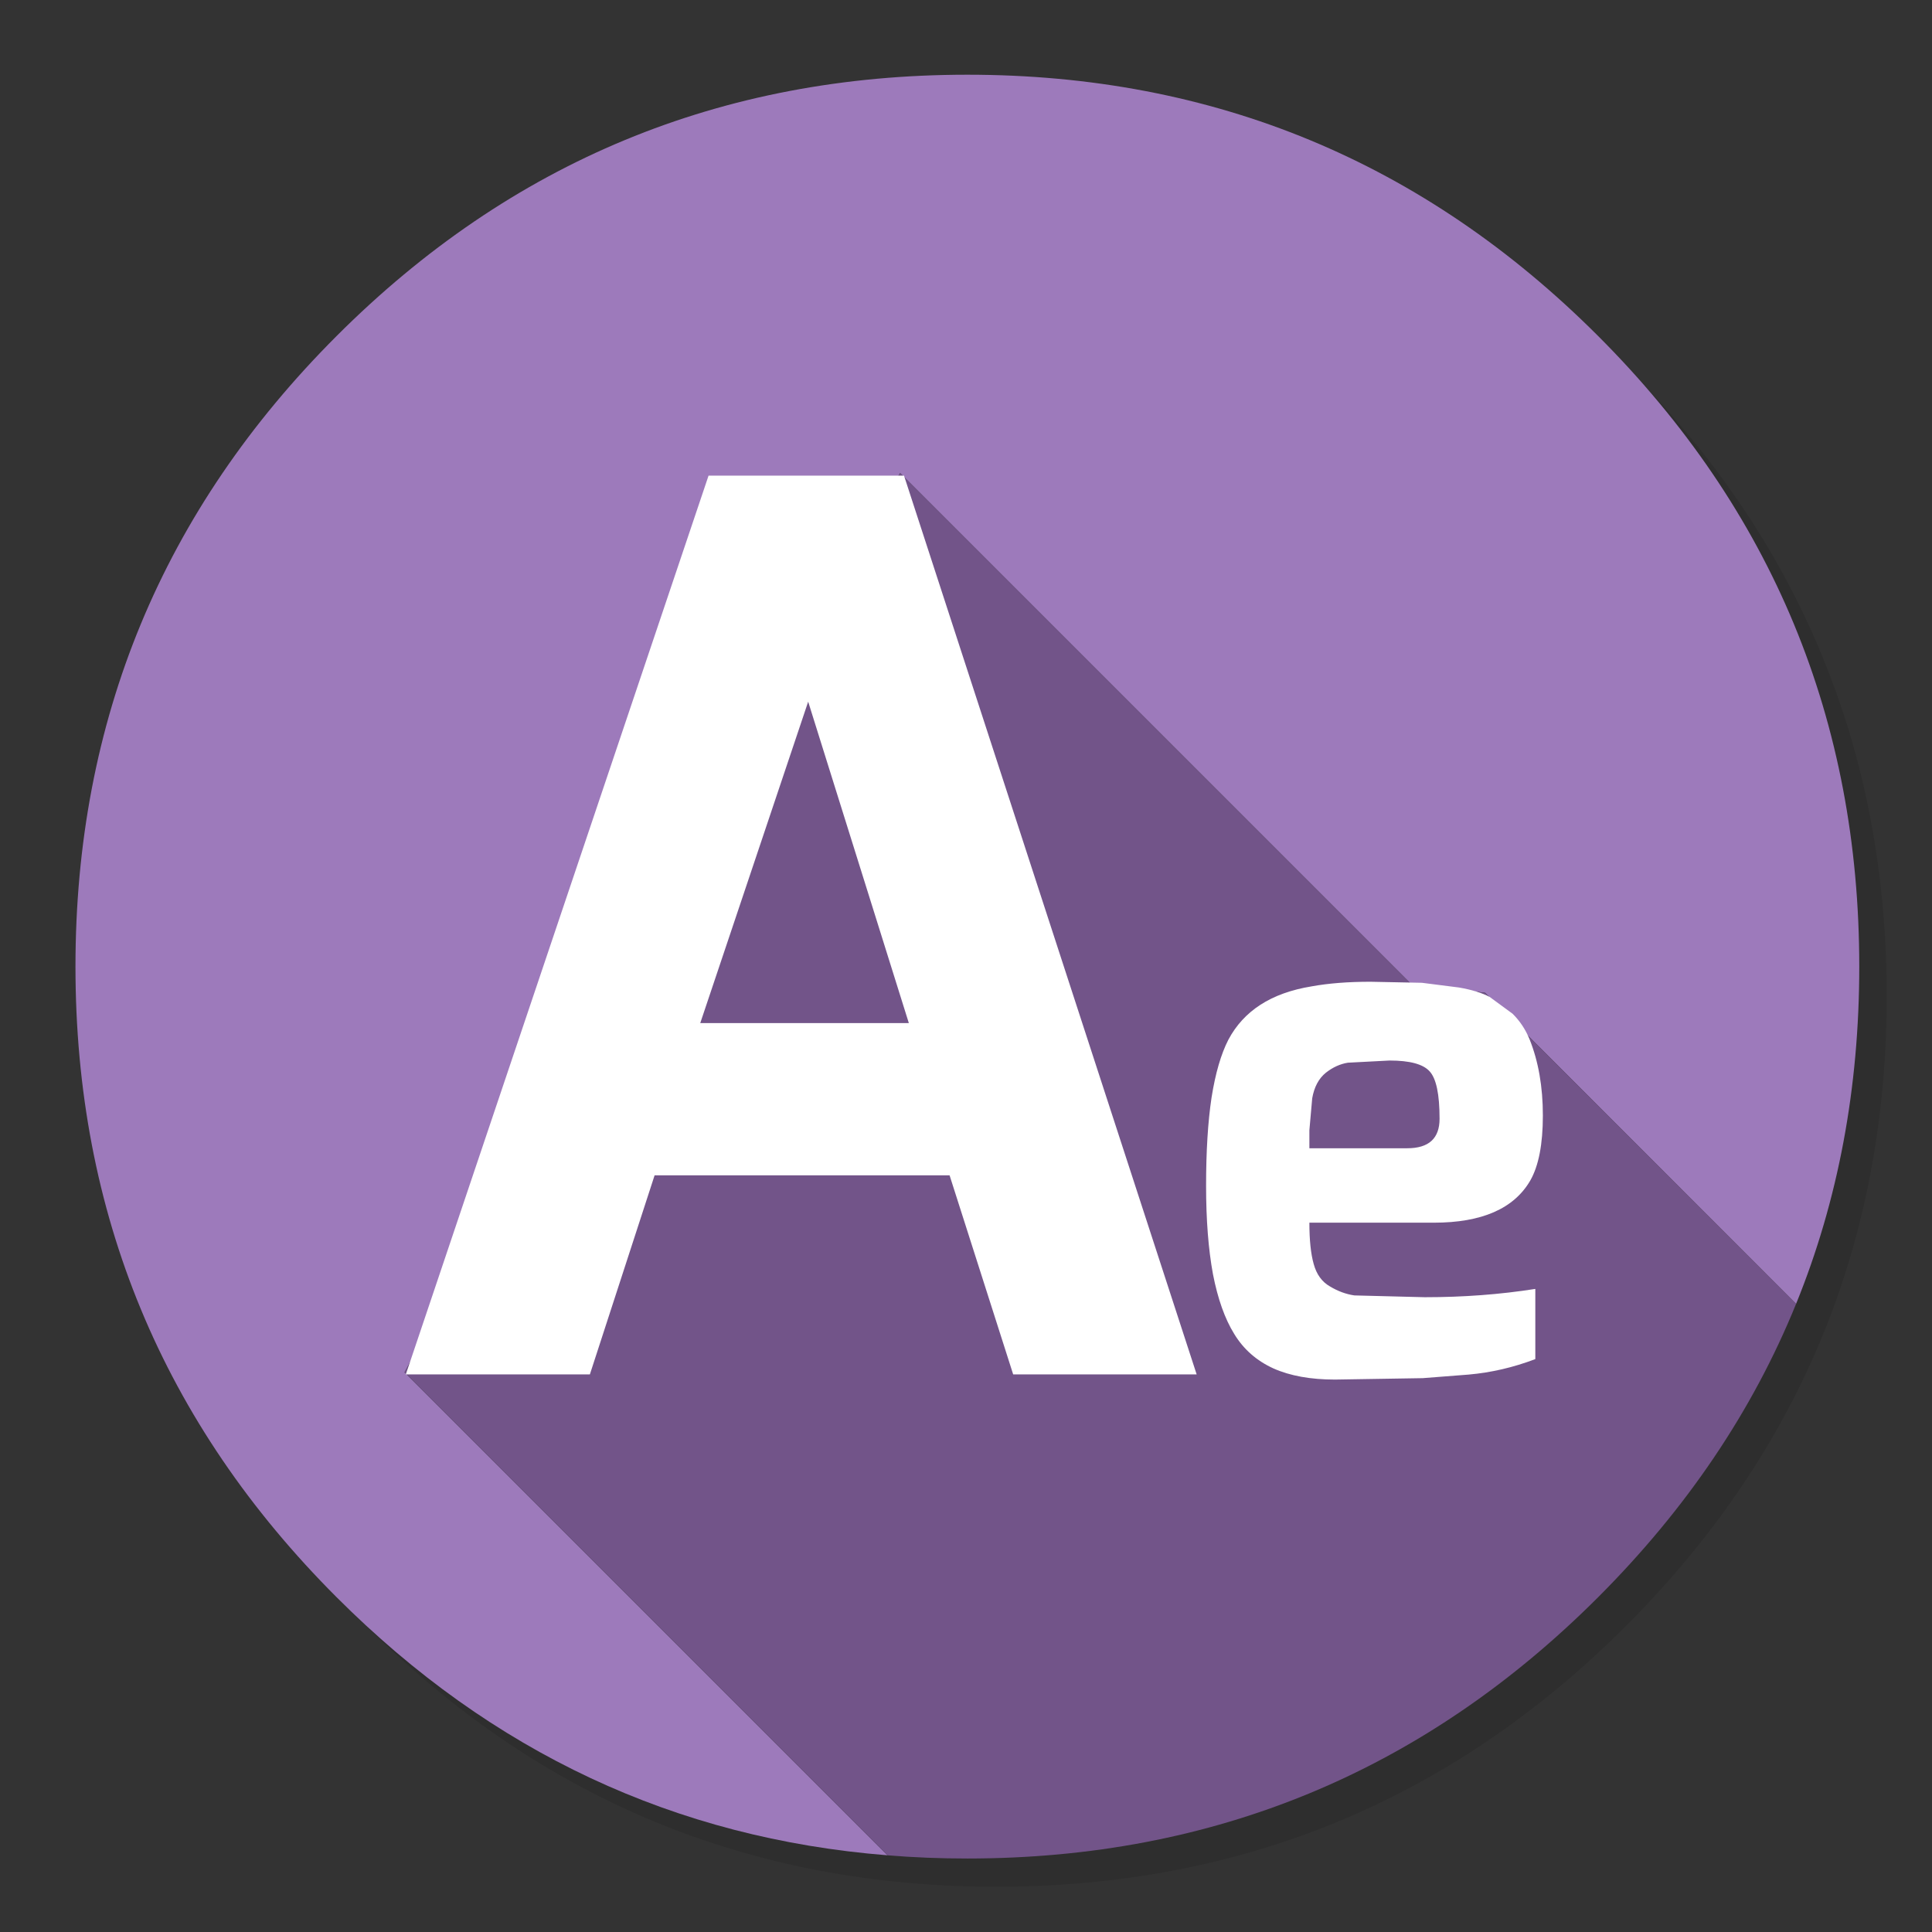 <?xml version="1.0" encoding="utf-8"?>
<!-- Generator: flash2svg, http://dissentgraphics.com/tools/flash2svg -->
<svg xmlns:xlink="http://www.w3.org/1999/xlink" id="AE-alt" image-rendering="optimizeSpeed" baseProfile="basic" version="1.1" style="background-color:#ffffff" x="0px" y="0px" width="1024px" height="1024px" viewBox="0 0 1024 1024" enable-background="new 0 0 1024 1024" xmlns="http://www.w3.org/2000/svg">
  <rect x="0" y="0" width="1024" height="1024" fill="#333333" stroke="none"/>
  <defs transform="matrix(1 0 0 1 0 0) "/>
  <g id="shadow">
    <g id="shape">
      <path id="path" fill="#000000" fill-opacity="0.098" d="M965.65,347.3 Q957.05,326.45 946.25,306.45 C942.2,298.9 937.9,291.4 933.35,284.05 913.8,252.35 889.95,222.4 861.8,194.25 769.65,102.1 658.35,56 528,56 397.65,56 286.4,102.1 194.25,194.25 102.1,286.4 56,397.65 56,528 56,658.35 102.1,769.65 194.25,861.8 286.4,953.95 397.65,1000 528,1000 658.35,1000 769.65,953.95 861.8,861.8 912.55,811 949.35,754.4 972.15,692.05 990.7,641.2 1000,586.55 1000,528 1000,483.1 994.55,440.45 983.6,400.05 982.35,395.5 981.05,390.95 979.7,386.45 975.6,373.15 970.9,360.1 965.65,347.3z"/>
    </g>
  </g>
  <g id="BG">
    <g id="shape2">
      <path id="path1" fill="#9D7ABB" fill-opacity="1" d="M747.6,521.25 L787.15,526.2 951.95,691.1 C974.3,636.15 985.45,576.55 985.45,512.3 985.45,381.75 939.3,270.35 847,178.05 754.7,85.75 643.25,39.6 512.7,39.6 382.15,39.6 270.75,85.75 178.45,178.05 86.15,270.35 40,381.75 40,512.3 40,642.85 86.15,754.3 178.45,846.6 260.6,928.8 357.95,974.4 470.4,983.35 L214.4,727.35 477.05,250.7 747.6,521.25z"/>
      <path id="path2" fill="#725489" fill-opacity="1" d="M787.15,526.2 L747.6,521.25 477.05,250.7 214.4,727.35 470.4,983.35 C484.25,984.5 498.35,985.05 512.7,985.05 643.25,985.05 754.7,938.9 847,846.6 893.9,799.7 928.9,747.85 951.95,691.1 L787.15,526.2z"/>
    </g>
  </g>
  <g id="Logo">
    <g id="shape6">
      <path id="path3" fill="#FFFFFF" fill-opacity="1" d="M817.75,591.25 Q817.75,568.4 810.7,550.85 C808.55,545.6 805.55,541.1 801.7,537.3 L789.5,528.35 C785.35,526.2 779.95,524.55 773.3,523.4 L753.65,520.9 726.4,520.35 C714.6,520.35 704.2,521.15 695.15,522.8 684.45,524.55 675.4,527.8 668.05,532.55 660.8,537.25 655.15,543.4 651.1,551 647.15,558.65 644.2,568.85 642.15,581.7 640.2,594.65 639.25,610.25 639.25,628.45 639.25,646.5 640.45,662.1 642.9,675.35 645.45,688.45 649.2,699 654.15,707 659.1,715.15 666.05,721.25 674.95,725.3 683.8,729.25 694.7,731.2 707.55,731.2 L754.05,730.45 778.45,728.55 C790.3,727.5 802.05,724.8 813.75,720.35 L813.75,683.15 C795.05,686.1 775.55,687.55 755.2,687.55 L717.85,686.6 C713.4,685.95 709.05,684.35 704.85,681.8 700.65,679.4 697.8,675.45 696.3,670 694.75,664.55 694,657.2 694,648.05 L759.95,648.05 C785.4,648.05 802.4,640.6 811.05,625.75 815.5,618 817.75,606.5 817.75,591.25z M702.75,568.55 C706.45,565.65 710.35,563.9 714.4,563.25 L736.5,562.1 C747.2,562.1 754.25,564 757.7,567.8 761.25,571.6 763,580 763,592.95 763,603.4 757.3,608.6 745.85,608.6 L694,608.6 694,599.05 695.5,582.1 C696.55,576.15 698.95,571.6 702.75,568.55z M479.15,252.1 L375.55,252.1 215.1,728.45 312.65,728.45 346.95,622.95 503.3,622.95 537,728.45 634.25,728.45 479.15,252.1z M371.15,542.25 L428.35,371.9 481.7,542.25 371.15,542.25z"/>
    </g>
  </g>
</svg>